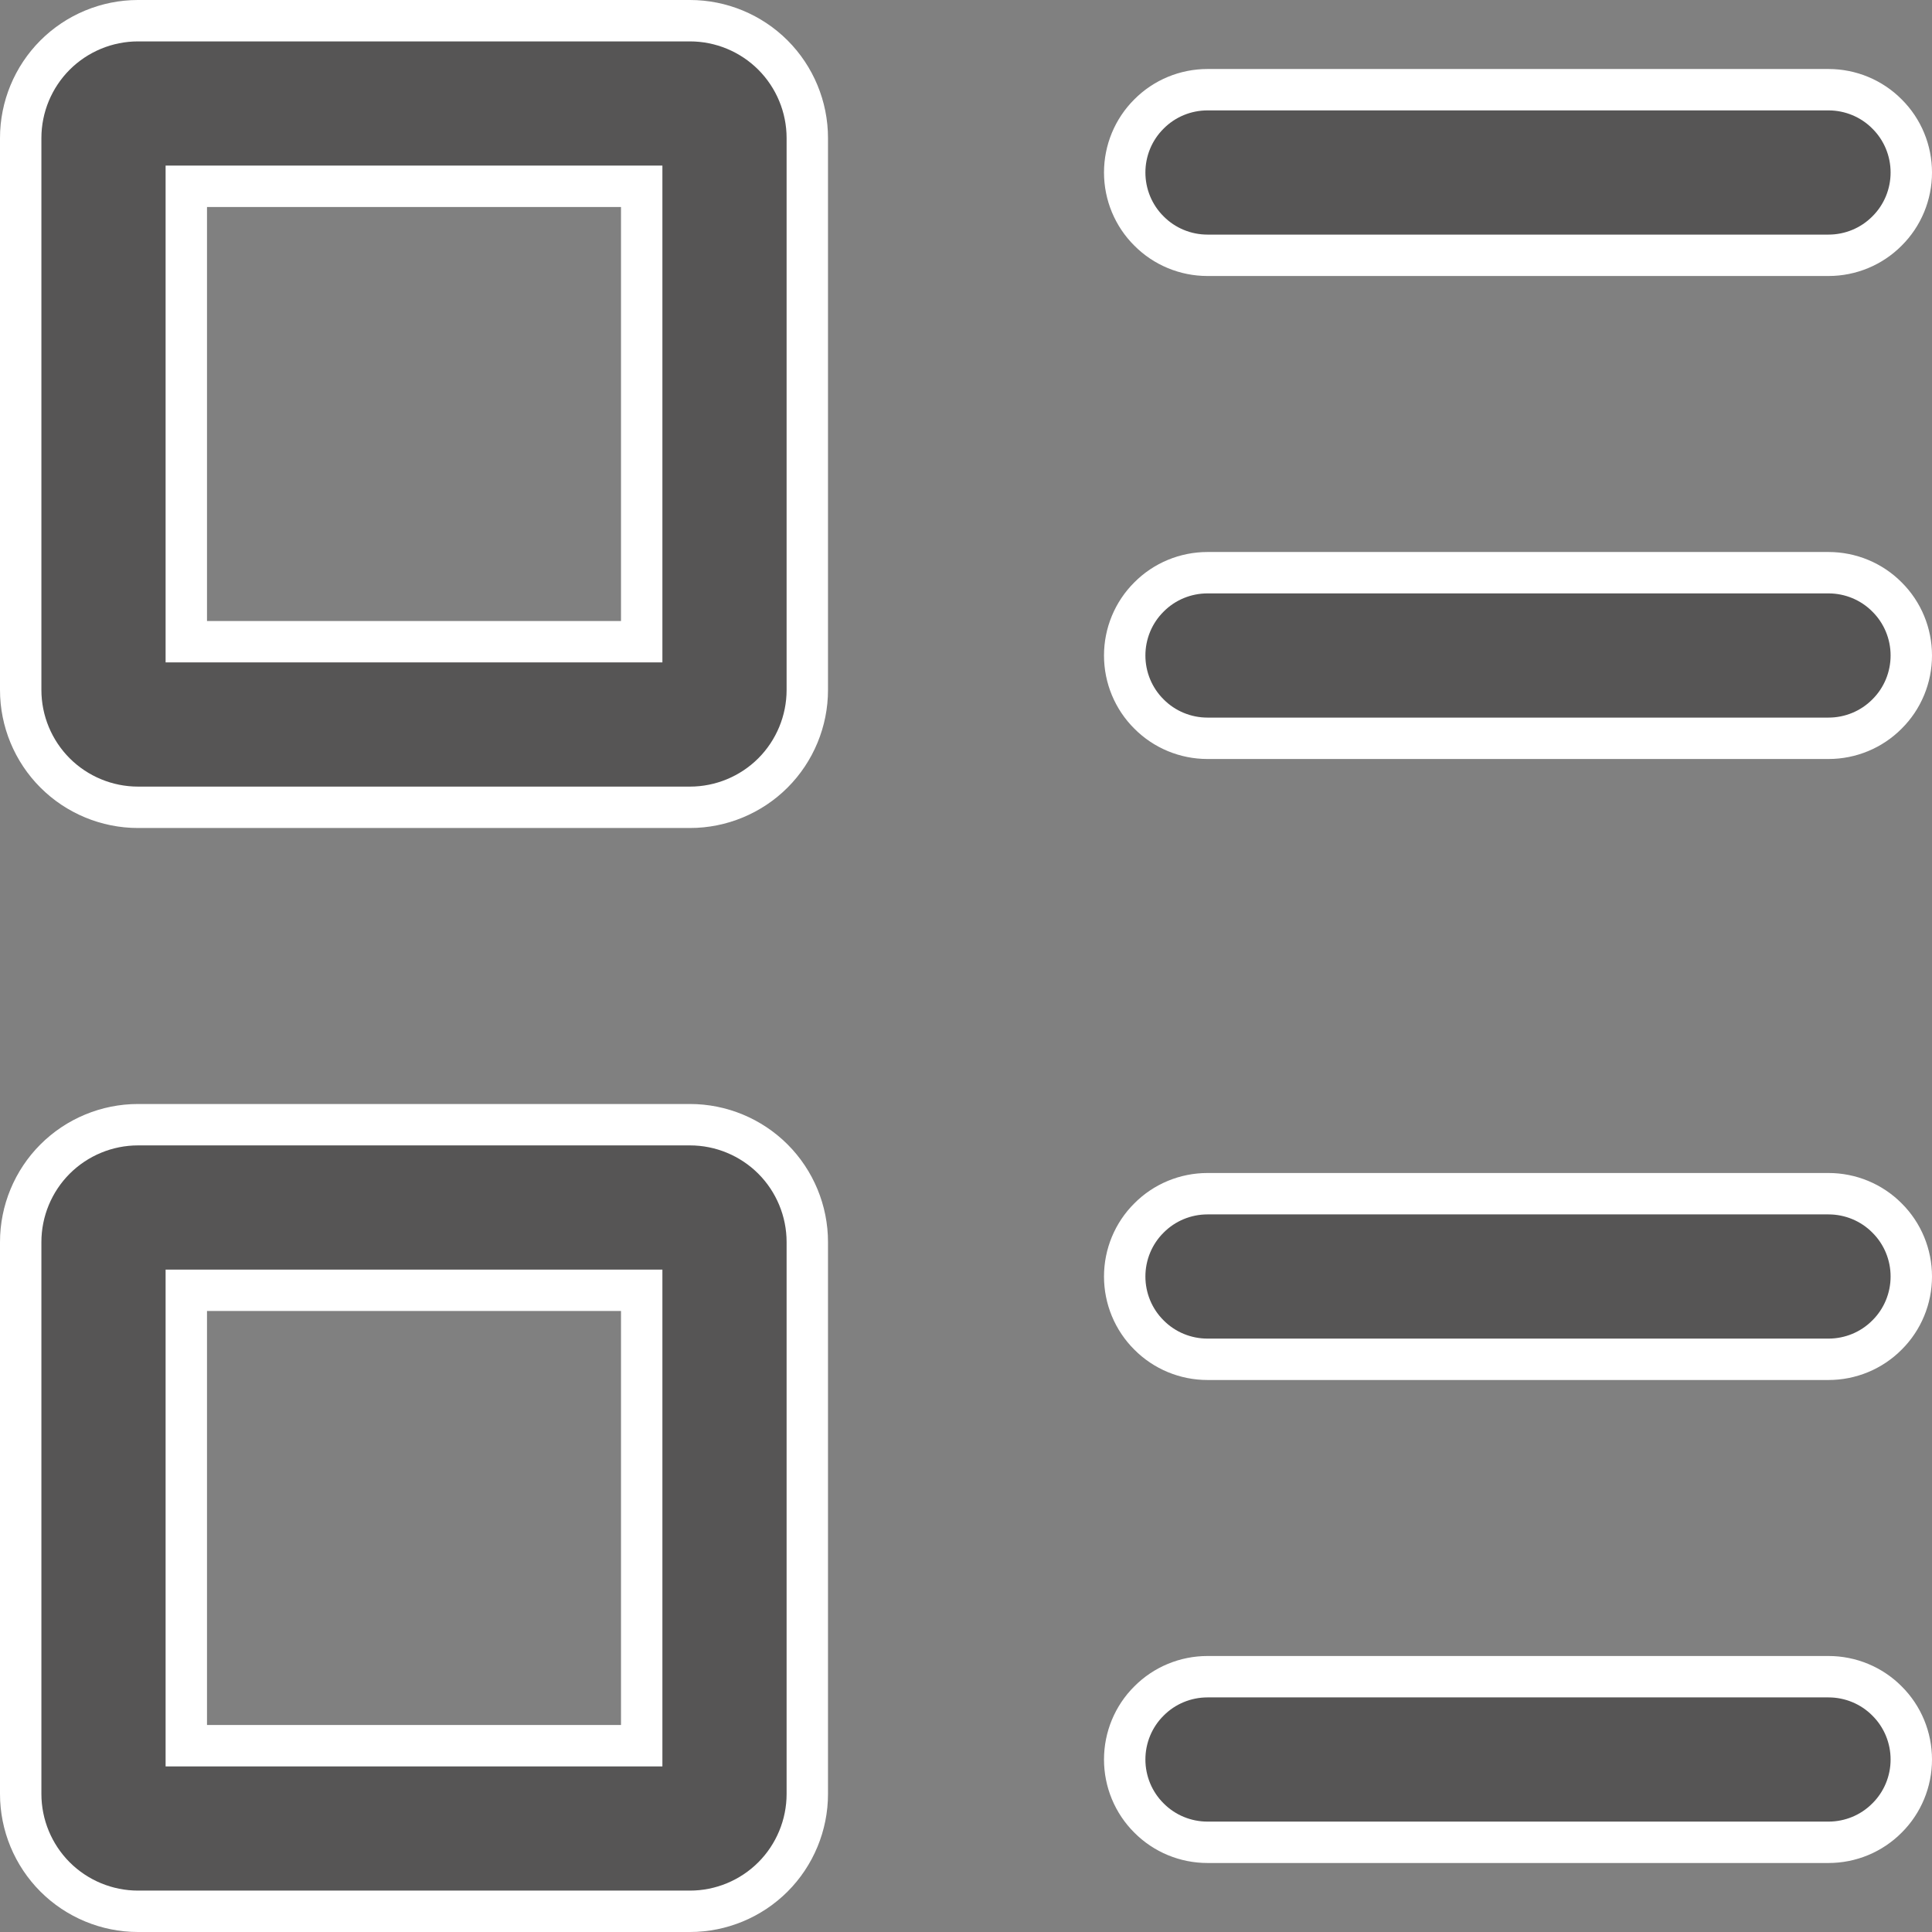 <svg width="14" height="14" viewBox="0 0 14 14" fill="none" xmlns="http://www.w3.org/2000/svg">
<rect x="0" y="0" width="14" height="14" fill="#808080" stroke="none"/>
<path d="M1.35 4.5V4.65H1.5H4.5H4.65V4.5V1.5V1.35H4.5H1.5H1.35V1.5V4.5ZM1.5 9.35H1.35V9.5V12.5V12.65H1.5H4.5H4.65V12.5V9.5V9.35H4.5H1.5ZM0.15 1C0.15 0.775 0.24 0.558 0.399 0.399C0.558 0.24 0.775 0.15 1 0.15H5C5.225 0.15 5.442 0.24 5.601 0.399C5.76 0.558 5.85 0.775 5.85 1V5C5.85 5.225 5.76 5.442 5.601 5.601C5.442 5.76 5.225 5.85 5 5.85H1C0.775 5.85 0.558 5.76 0.399 5.601C0.24 5.442 0.15 5.225 0.15 5V1ZM8.15 1.25C8.15 1.091 8.213 0.938 8.326 0.826C8.438 0.713 8.591 0.65 8.75 0.65H13.25C13.409 0.65 13.562 0.713 13.674 0.826C13.787 0.938 13.85 1.091 13.85 1.25C13.85 1.409 13.787 1.562 13.674 1.674C13.562 1.787 13.409 1.85 13.25 1.85H8.75C8.591 1.85 8.438 1.787 8.326 1.674C8.213 1.562 8.15 1.409 8.15 1.25ZM8.326 4.326C8.438 4.213 8.591 4.15 8.75 4.15H13.25C13.409 4.15 13.562 4.213 13.674 4.326C13.787 4.438 13.85 4.591 13.85 4.75C13.85 4.909 13.787 5.062 13.674 5.174C13.562 5.287 13.409 5.35 13.25 5.35H8.75C8.591 5.35 8.438 5.287 8.326 5.174C8.213 5.062 8.15 4.909 8.15 4.75C8.15 4.591 8.213 4.438 8.326 4.326ZM0.399 8.399C0.558 8.24 0.775 8.15 1 8.15H5C5.225 8.15 5.442 8.24 5.601 8.399C5.76 8.558 5.85 8.775 5.85 9V13C5.85 13.225 5.76 13.442 5.601 13.601C5.442 13.76 5.225 13.85 5 13.85H1C0.775 13.85 0.558 13.76 0.399 13.601C0.24 13.442 0.15 13.225 0.15 13V9C0.15 8.775 0.24 8.558 0.399 8.399ZM8.326 8.826C8.438 8.713 8.591 8.65 8.75 8.65H13.25C13.409 8.65 13.562 8.713 13.674 8.826C13.787 8.938 13.85 9.091 13.85 9.25C13.85 9.409 13.787 9.562 13.674 9.674C13.562 9.787 13.409 9.85 13.25 9.85H8.75C8.591 9.85 8.438 9.787 8.326 9.674C8.213 9.562 8.15 9.409 8.15 9.25C8.15 9.091 8.213 8.938 8.326 8.826ZM8.326 12.326C8.438 12.213 8.591 12.15 8.75 12.15H13.25C13.409 12.15 13.562 12.213 13.674 12.326C13.787 12.438 13.85 12.591 13.85 12.75C13.85 12.909 13.787 13.062 13.674 13.174C13.562 13.287 13.409 13.35 13.25 13.35H8.75C8.591 13.35 8.438 13.287 8.326 13.174C8.213 13.062 8.15 12.909 8.15 12.75C8.15 12.591 8.213 12.438 8.326 12.326Z" fill="#565555" stroke="white" stroke-width="0.3"/>
</svg>
